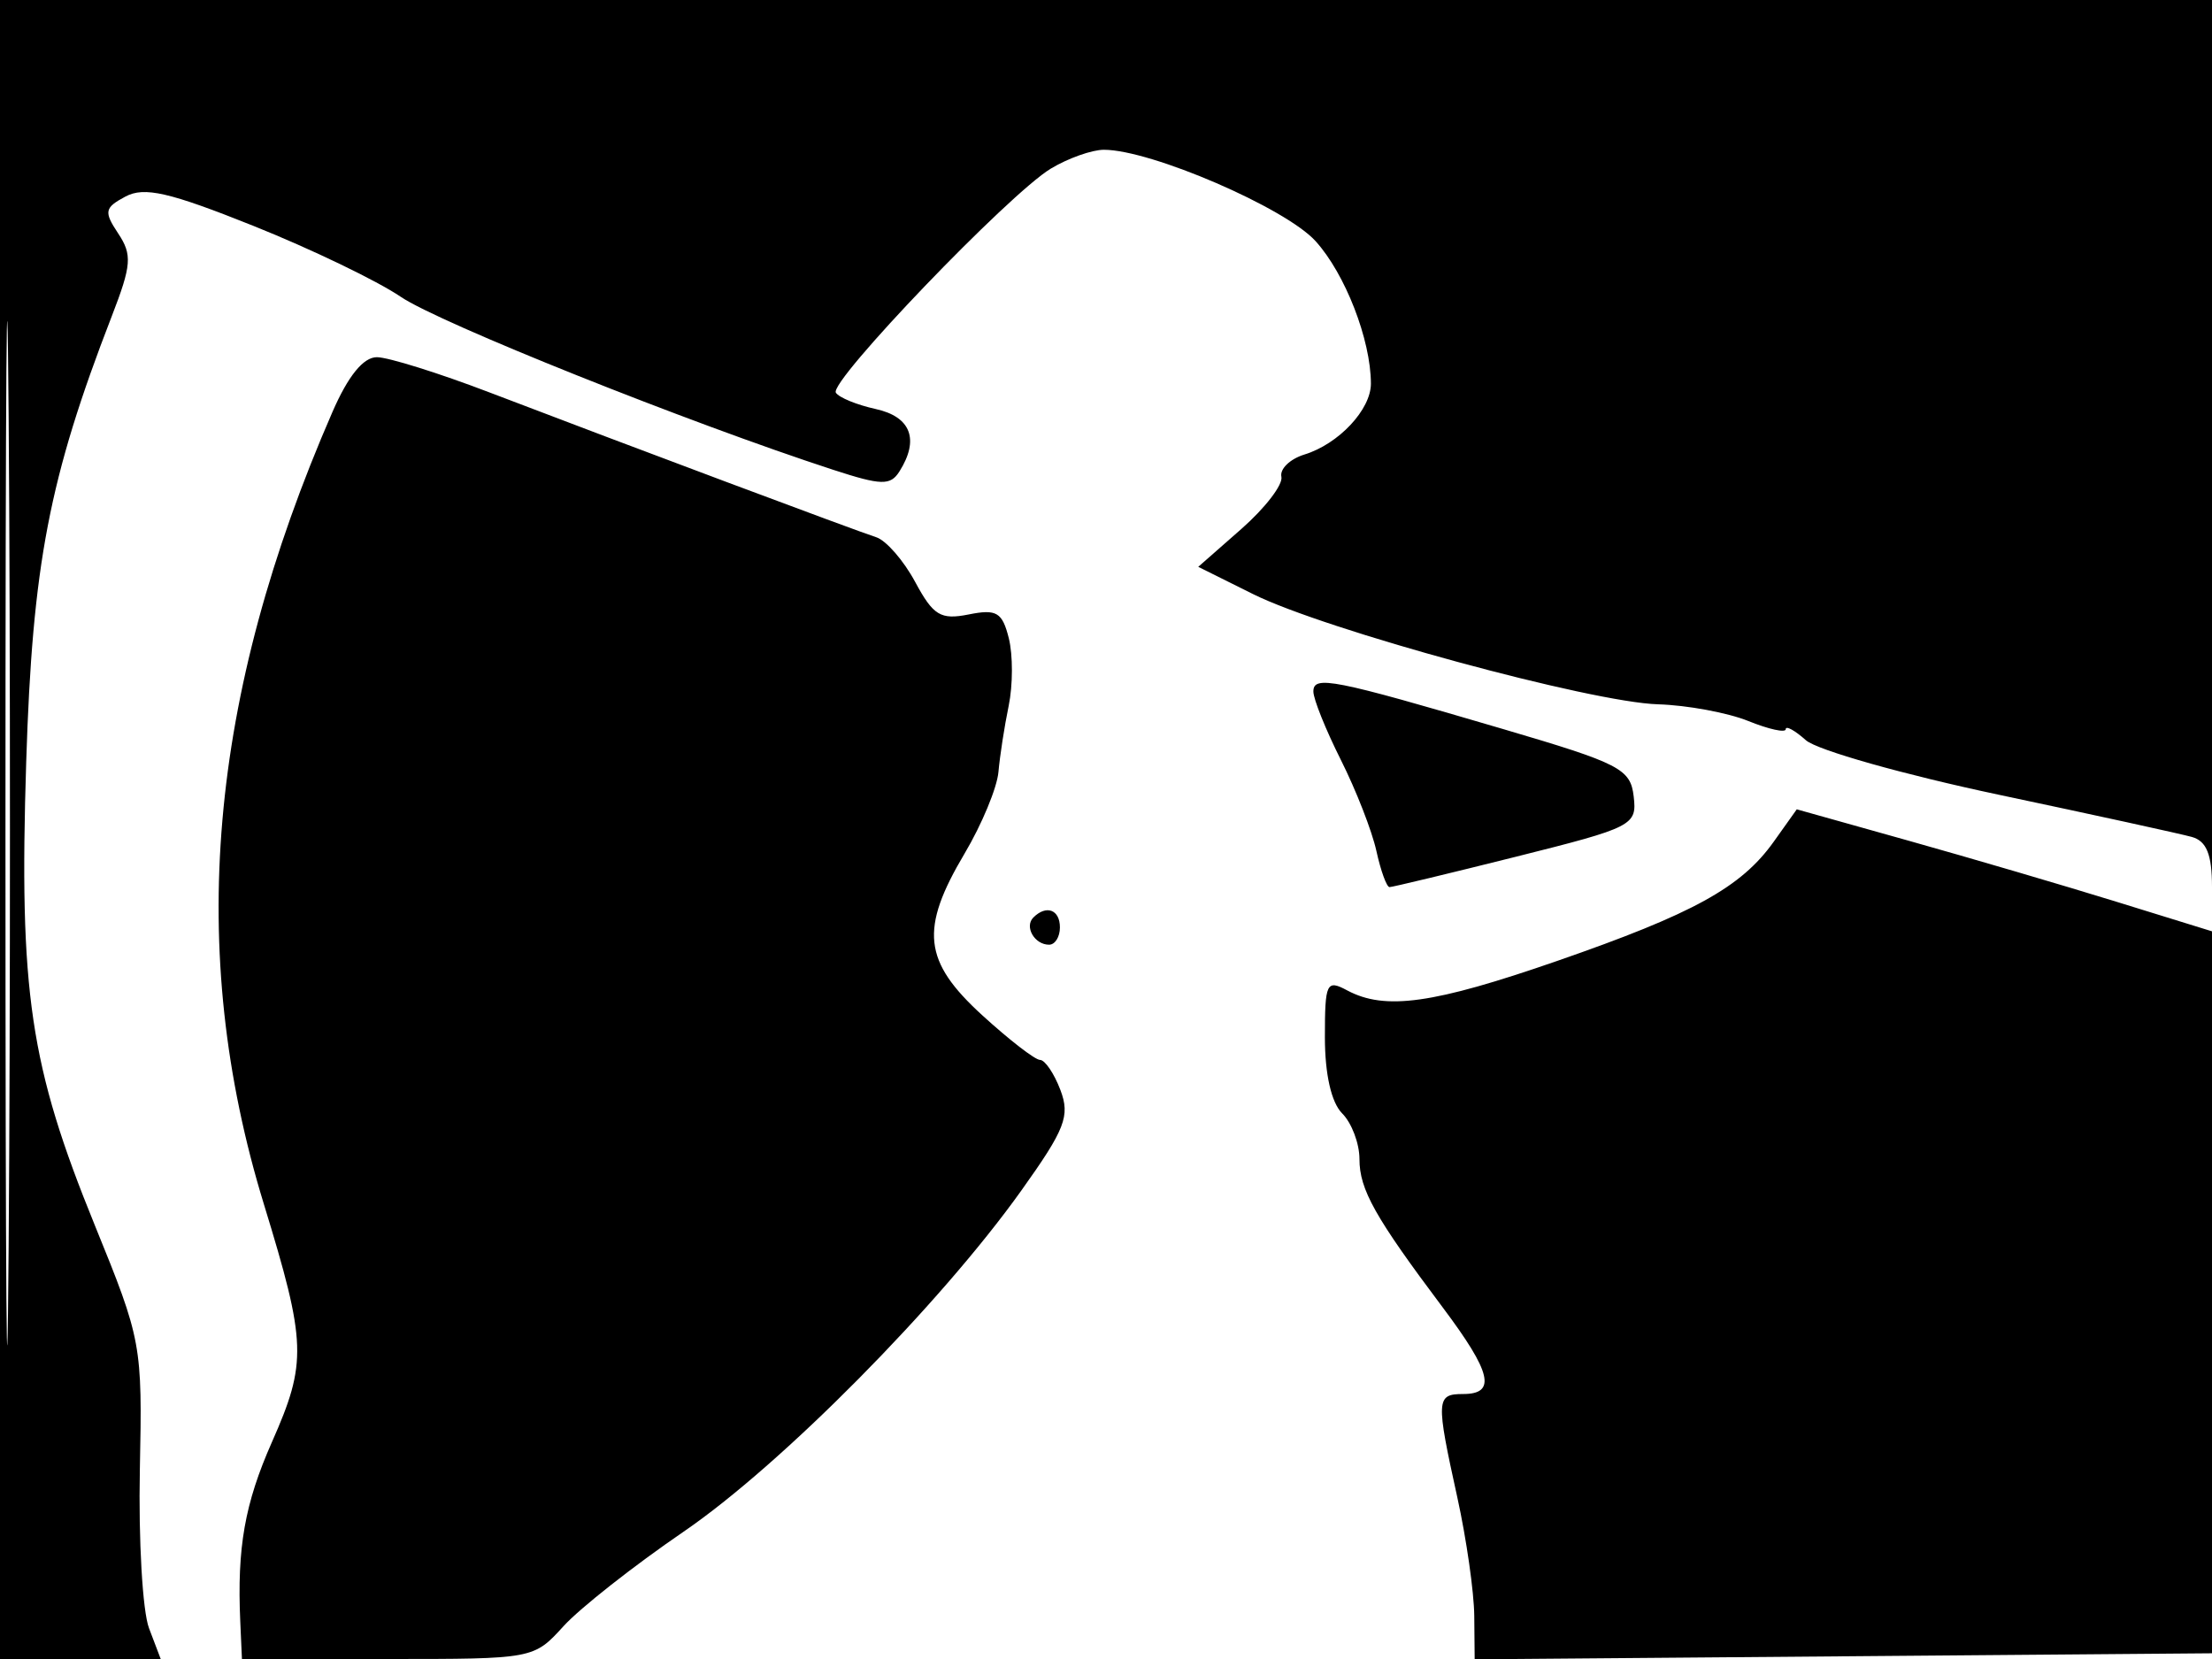 <svg xmlns="http://www.w3.org/2000/svg" width="192" height="144" viewBox="0 0 192 144" version="1.1">
	<path d="M 0 72 L 0 144 6.975 144 L 13.950 144 12.933 141.324 C 12.374 139.853, 12.016 133.665, 12.139 127.574 C 12.359 116.671, 12.298 116.343, 8.227 106.345 C 2.589 92.501, 1.645 86.116, 2.275 66.124 C 2.814 49.015, 4.258 41.499, 9.704 27.440 C 11.419 23.010, 11.489 22.116, 10.259 20.264 C 9.002 18.370, 9.068 18.034, 10.887 17.061 C 12.524 16.184, 14.682 16.679, 21.996 19.606 C 26.989 21.604, 32.745 24.375, 34.787 25.764 C 38.119 28.029, 59.774 36.692, 72.331 40.782 C 76.496 42.139, 77.286 42.159, 78.066 40.928 C 79.822 38.153, 79.073 36.175, 76.011 35.503 C 74.368 35.142, 72.811 34.503, 72.551 34.083 C 71.952 33.113, 87.595 16.811, 91.215 14.633 C 92.708 13.735, 94.779 13, 95.818 13 C 99.896 13, 111.569 18.037, 114.188 20.927 C 116.760 23.765, 118.983 29.482, 118.994 33.292 C 119.001 35.546, 116.200 38.537, 113.224 39.452 C 111.972 39.837, 111.072 40.706, 111.224 41.384 C 111.376 42.062, 109.814 44.098, 107.754 45.908 L 104.008 49.200 108.754 51.562 C 115.010 54.675, 138.097 60.960, 143.914 61.133 C 146.436 61.208, 149.963 61.861, 151.750 62.583 C 153.537 63.306, 155 63.626, 155 63.294 C 155 62.962, 155.787 63.392, 156.750 64.250 C 157.712 65.108, 165.250 67.238, 173.500 68.984 C 181.750 70.729, 189.287 72.377, 190.250 72.646 C 191.529 73.003, 192 74.171, 192 76.986 L 192 80.838 183.750 78.285 C 179.213 76.881, 171.103 74.499, 165.730 72.991 L 155.959 70.249 153.962 73.054 C 151.135 77.024, 146.992 79.305, 135.153 83.411 C 124.411 87.137, 120.222 87.724, 116.934 85.965 C 115.139 85.004, 115 85.297, 115 90.036 C 115 93.242, 115.558 95.701, 116.500 96.643 C 117.325 97.468, 118 99.252, 118 100.607 C 118 103.250, 119.345 105.646, 125.239 113.500 C 129.470 119.138, 129.908 121, 127 121 C 124.650 121, 124.623 121.469, 126.500 130 C 127.286 133.575, 127.946 138.194, 127.965 140.264 L 128 144.028 160.250 143.764 L 192.500 143.500 192.757 71.750 L 193.013 0 96.507 0 L 0 0 0 72 M 0.474 72.500 C 0.474 112.100, 0.598 128.154, 0.750 108.176 C 0.901 88.198, 0.901 55.798, 0.750 36.176 C 0.598 16.554, 0.474 32.900, 0.474 72.500 M 28.859 35.750 C 18.071 60.501, 16.161 82.530, 22.898 104.500 C 26.608 116.598, 26.664 118.249, 23.601 125.176 C 21.241 130.513, 20.567 134.330, 20.855 140.750 L 21 144 33.661 144 C 46.304 144, 46.325 143.996, 48.911 141.153 C 50.335 139.588, 55.032 135.891, 59.349 132.939 C 67.813 127.151, 81.569 113.256, 88.640 103.353 C 92.461 98.001, 92.901 96.869, 92.039 94.603 C 91.495 93.171, 90.701 92, 90.274 92 C 89.848 92, 87.587 90.252, 85.250 88.116 C 80.127 83.433, 79.825 80.655, 83.724 74.088 C 85.222 71.565, 86.545 68.375, 86.665 67 C 86.785 65.625, 87.184 63.043, 87.553 61.263 C 87.922 59.482, 87.926 56.843, 87.564 55.397 C 86.997 53.141, 86.505 52.849, 84.082 53.334 C 81.647 53.821, 81.010 53.434, 79.438 50.516 C 78.437 48.655, 76.916 46.908, 76.058 46.632 C 74.276 46.060, 54.381 38.610, 42.500 34.067 C 38.100 32.384, 33.697 31.006, 32.714 31.004 C 31.540 31.001, 30.220 32.626, 28.859 35.750 M 114 60.025 C 114 60.677, 115.076 63.352, 116.391 65.970 C 117.706 68.588, 119.092 72.141, 119.470 73.865 C 119.849 75.589, 120.362 77, 120.610 77 C 120.858 77, 125.796 75.813, 131.584 74.363 C 141.762 71.813, 142.097 71.641, 141.803 69.127 C 141.524 66.738, 140.614 66.268, 130.500 63.291 C 115.689 58.932, 114 58.598, 114 60.025 M 89.694 79.639 C 88.895 80.438, 89.798 82, 91.059 82 C 91.577 82, 92 81.325, 92 80.500 C 92 78.954, 90.820 78.513, 89.694 79.639" stroke="none" fill="black" fill-rule="evenodd"/>
</svg>